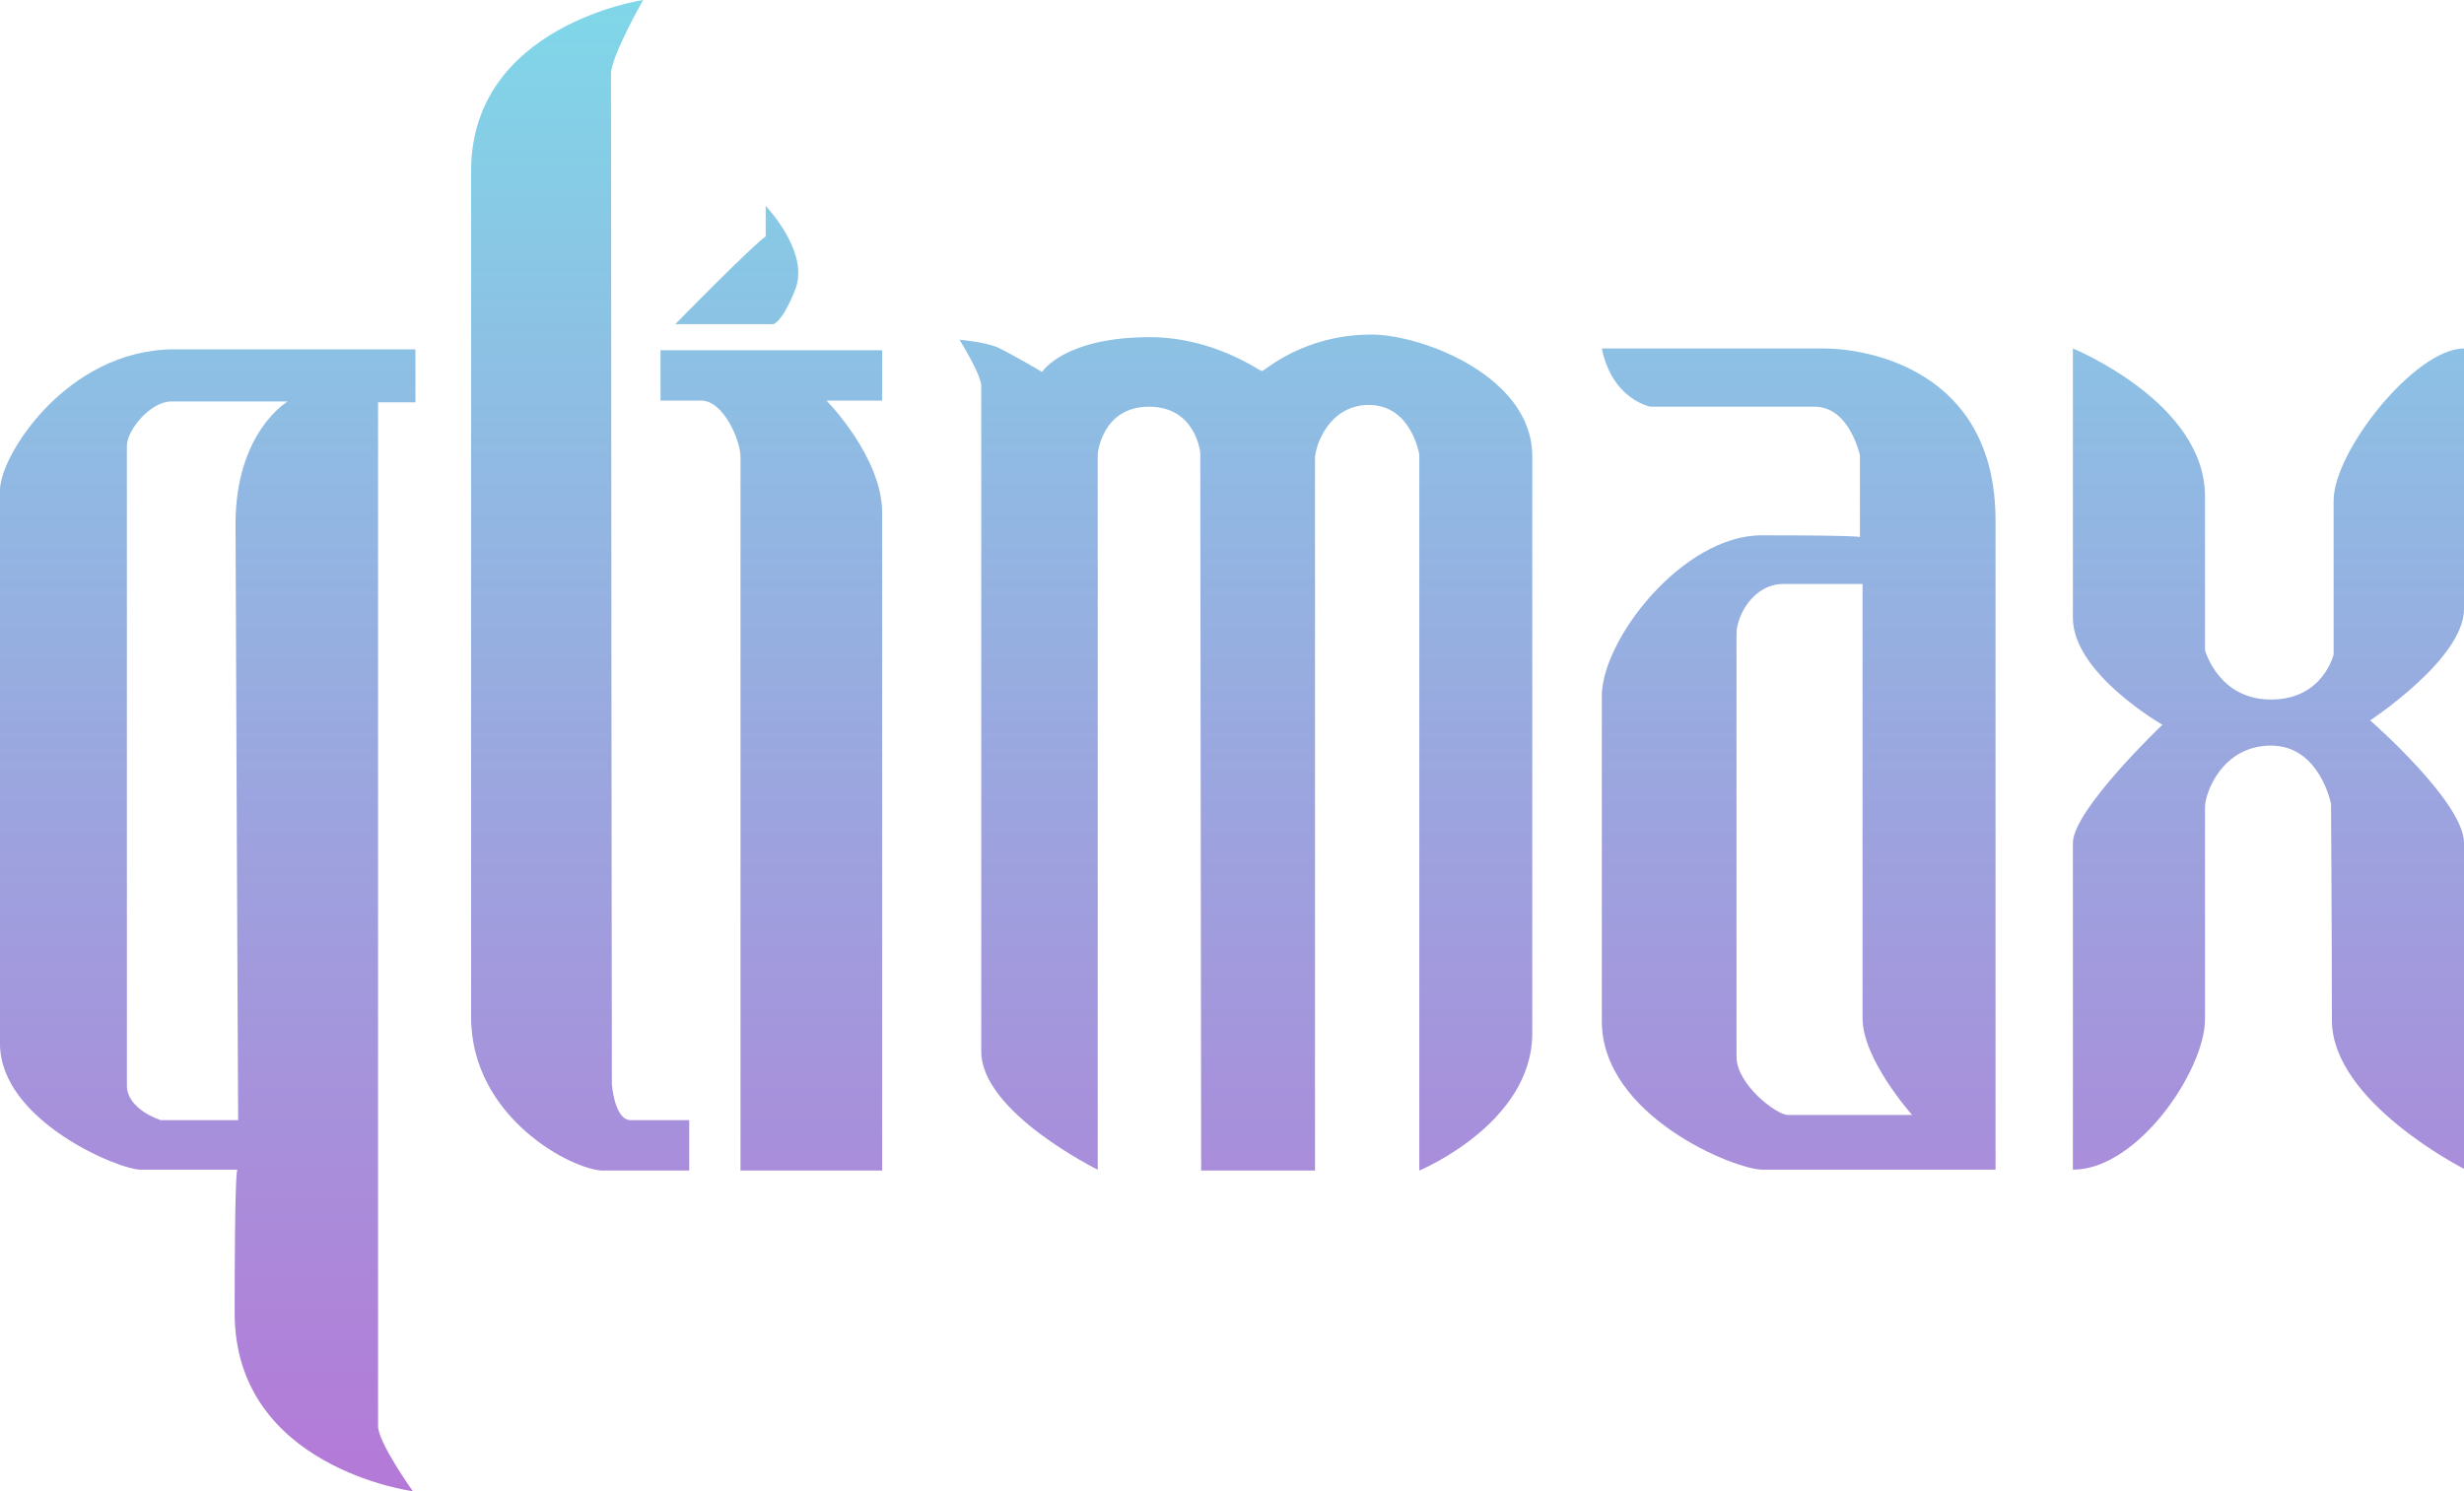 <?xml version="1.0" encoding="utf-8"?>
<!-- Generator: Adobe Illustrator 23.0.0, SVG Export Plug-In . SVG Version: 6.00 Build 0)  -->
<svg version="1.1" id="Livello_1" xmlns="http://www.w3.org/2000/svg" xmlns:xlink="http://www.w3.org/1999/xlink" x="0px" y="0px"
	 viewBox="0 0 283.5 171.6" style="enable-background:new 0 0 283.5 171.6;" xml:space="preserve">
<style type="text/css">
	.st0{fill:url(#SVGID_1_);}
	.st1{fill:url(#SVGID_2_);}
	.st2{fill:url(#SVGID_3_);}
	.st3{fill:url(#SVGID_4_);}
	.st4{fill:url(#SVGID_5_);}
	.st5{fill:url(#SVGID_6_);}
	.st6{fill:url(#SVGID_7_);}
</style>
<linearGradient id="SVGID_1_" gradientUnits="userSpaceOnUse" x1="23.883" y1="0" x2="23.883" y2="171.629">
	<stop  offset="0" style="stop-color:#80D7E8"/>
	<stop  offset="1" style="stop-color:#B479D7"/>
</linearGradient>
<path class="st0" d="M0,56.4v63.7c0,8.8,13.6,14.5,16.2,14.5c3.9,0,10.6,0,11.1,0c-0.1,0.3-0.3,2.5-0.3,16.5
	c0,17.8,20.5,20.5,20.5,20.5s-4-5.6-4-7.5c0-29.9,0-117.8,0-117.8h4.3v-6.1c0,0-13.4,0-27.9,0C7.7,40.3,0,52.4,0,56.4z M27.1,60.3
	c0,5.1,0.3,68.6,0.3,68.6h-8.9c0,0-3.9-1.2-3.9-4c0-2.9,0-56.8,0-73.6c0-1.8,2.7-5.1,5.1-5.1c2.4,0,13.4,0,13.4,0
	S27.1,49.7,27.1,60.3z"/>
<linearGradient id="SVGID_2_" gradientUnits="userSpaceOnUse" x1="66.739" y1="-2.587891e-05" x2="66.739" y2="171.629">
	<stop  offset="0" style="stop-color:#80D7E8"/>
	<stop  offset="1" style="stop-color:#B479D7"/>
</linearGradient>
<path class="st1" d="M70.4,124.8c0,0-0.1-86.9-0.1-116.3c0-2,3.7-8.5,3.7-8.5S54.2,2.9,54.2,19.7c0,24.8,0,83.9,0,97.3
	c0,11.7,11.8,17.7,15.2,17.7c2.7,0,9.9,0,9.9,0v-5.8c0,0-5.1,0-6.8,0C70.7,128.8,70.4,124.8,70.4,124.8z"/>
<linearGradient id="SVGID_3_" gradientUnits="userSpaceOnUse" x1="88.761" y1="0" x2="88.761" y2="171.629">
	<stop  offset="0" style="stop-color:#80D7E8"/>
	<stop  offset="1" style="stop-color:#B479D7"/>
</linearGradient>
<path class="st2" d="M76,46.1c0,0,2.2,0,4.7,0c2.5,0,4.5,4.5,4.5,6.5c0,20.9,0,82.1,0,82.1h16.3c0,0,0-69.3,0-75.7
	s-6.4-12.9-6.4-12.9h6.4v-5.8H76V46.1z"/>
<linearGradient id="SVGID_4_" gradientUnits="userSpaceOnUse" x1="84.728" y1="0" x2="84.728" y2="171.629">
	<stop  offset="0" style="stop-color:#80D7E8"/>
	<stop  offset="1" style="stop-color:#B479D7"/>
</linearGradient>
<path class="st3" d="M91.5,33.3c1.7-4.3-3.4-9.6-3.4-9.6v3.5c-1.8,1.3-10.4,10.1-10.4,10.1h11.1C88.8,37.4,89.9,37.4,91.5,33.3z"/>
<linearGradient id="SVGID_5_" gradientUnits="userSpaceOnUse" x1="143.321" y1="0" x2="143.321" y2="171.629">
	<stop  offset="0" style="stop-color:#80D7E8"/>
	<stop  offset="1" style="stop-color:#B479D7"/>
</linearGradient>
<path class="st4" d="M157.8,38.5c-7.9,0-12.3,4.2-12.6,4.2c-0.3,0-5.5-3.9-12.9-3.9c-9.9,0-12.4,4-12.4,4s-3.9-2.3-5.3-2.9
	c-1.6-0.6-4.2-0.8-4.2-0.8s2.5,4,2.5,5.3c0,16.5,0,76.6,0,76.6c0,7,13.4,13.6,13.4,13.6V52.2c0,0,0.5-5.4,5.9-5.4
	c5.4,0,5.9,5.3,5.9,5.3l0.1,82.6h13.1c0,0,0-80.3,0-81.9c0-1.5,1.6-6.2,6.2-6.2c4.9,0,5.8,5.7,5.8,5.7v82.4c0,0,13-5.4,13-15.8
	c0-15.2,0-55.3,0-66.4C176.3,43.3,163.6,38.5,157.8,38.5z"/>
<linearGradient id="SVGID_6_" gradientUnits="userSpaceOnUse" x1="260.98" y1="0" x2="260.98" y2="171.629">
	<stop  offset="0" style="stop-color:#80D7E8"/>
	<stop  offset="1" style="stop-color:#B479D7"/>
</linearGradient>
<path class="st5" d="M283.5,70.1v-30c-5.6,0-15,11.8-15,17.5c0,5.6,0,17.7,0,17.7s-1.2,5.2-7.2,5.2c-6.1,0-7.6-5.7-7.6-5.7
	s0-6.9,0-17.7c0-10.8-15.2-17-15.2-17s0,20.9,0,31c0,6.4,10.3,12.3,10.3,12.3s-10.3,9.8-10.3,13.6c0,6.5,0,5.2,0,37.6
	c7.5,0,15.2-11.5,15.2-17.3c0-6,0-22.7,0-24.4c0-1.7,2-7.1,7.6-7.1c5.6,0,6.9,6.7,6.9,6.7s0.1,15.5,0.1,24.9
	c0,9.4,15.2,17.1,15.2,17.1V97c0-4.7-10.8-14.1-10.8-14.1S283.5,75.8,283.5,70.1z"/>
<linearGradient id="SVGID_7_" gradientUnits="userSpaceOnUse" x1="206.913" y1="0" x2="206.913" y2="171.629">
	<stop  offset="0" style="stop-color:#80D7E8"/>
	<stop  offset="1" style="stop-color:#B479D7"/>
</linearGradient>
<path class="st6" d="M209.9,40.1c-6.7,0-25.6,0-25.6,0c1.2,5.9,5.6,6.7,5.6,6.7s14.8,0,18.9,0c4,0,5.2,5.6,5.2,5.6v9.4
	c0,0,0-0.2-11.3-0.2c-9.1,0-18.4,12-18.4,18.5c0,9.8,0,24.4,0,37.4c0,10.9,15.3,17.1,18.5,17.1c6.6,0,26.8,0,26.8,0s0-56.3,0-74.7
	C229.6,42.4,214.6,40.1,209.9,40.1z M205.7,128.3c-1.3,0-5.9-3.5-5.9-6.7c0-3.5,0-35.5,0-48.7c0-2,1.9-5.7,5.4-5.7
	c2.6,0,9.1,0,9.1,0s0,37.9,0,50c0,4.7,5.7,11.1,5.7,11.1S209.4,128.3,205.7,128.3z"/>
</svg>
